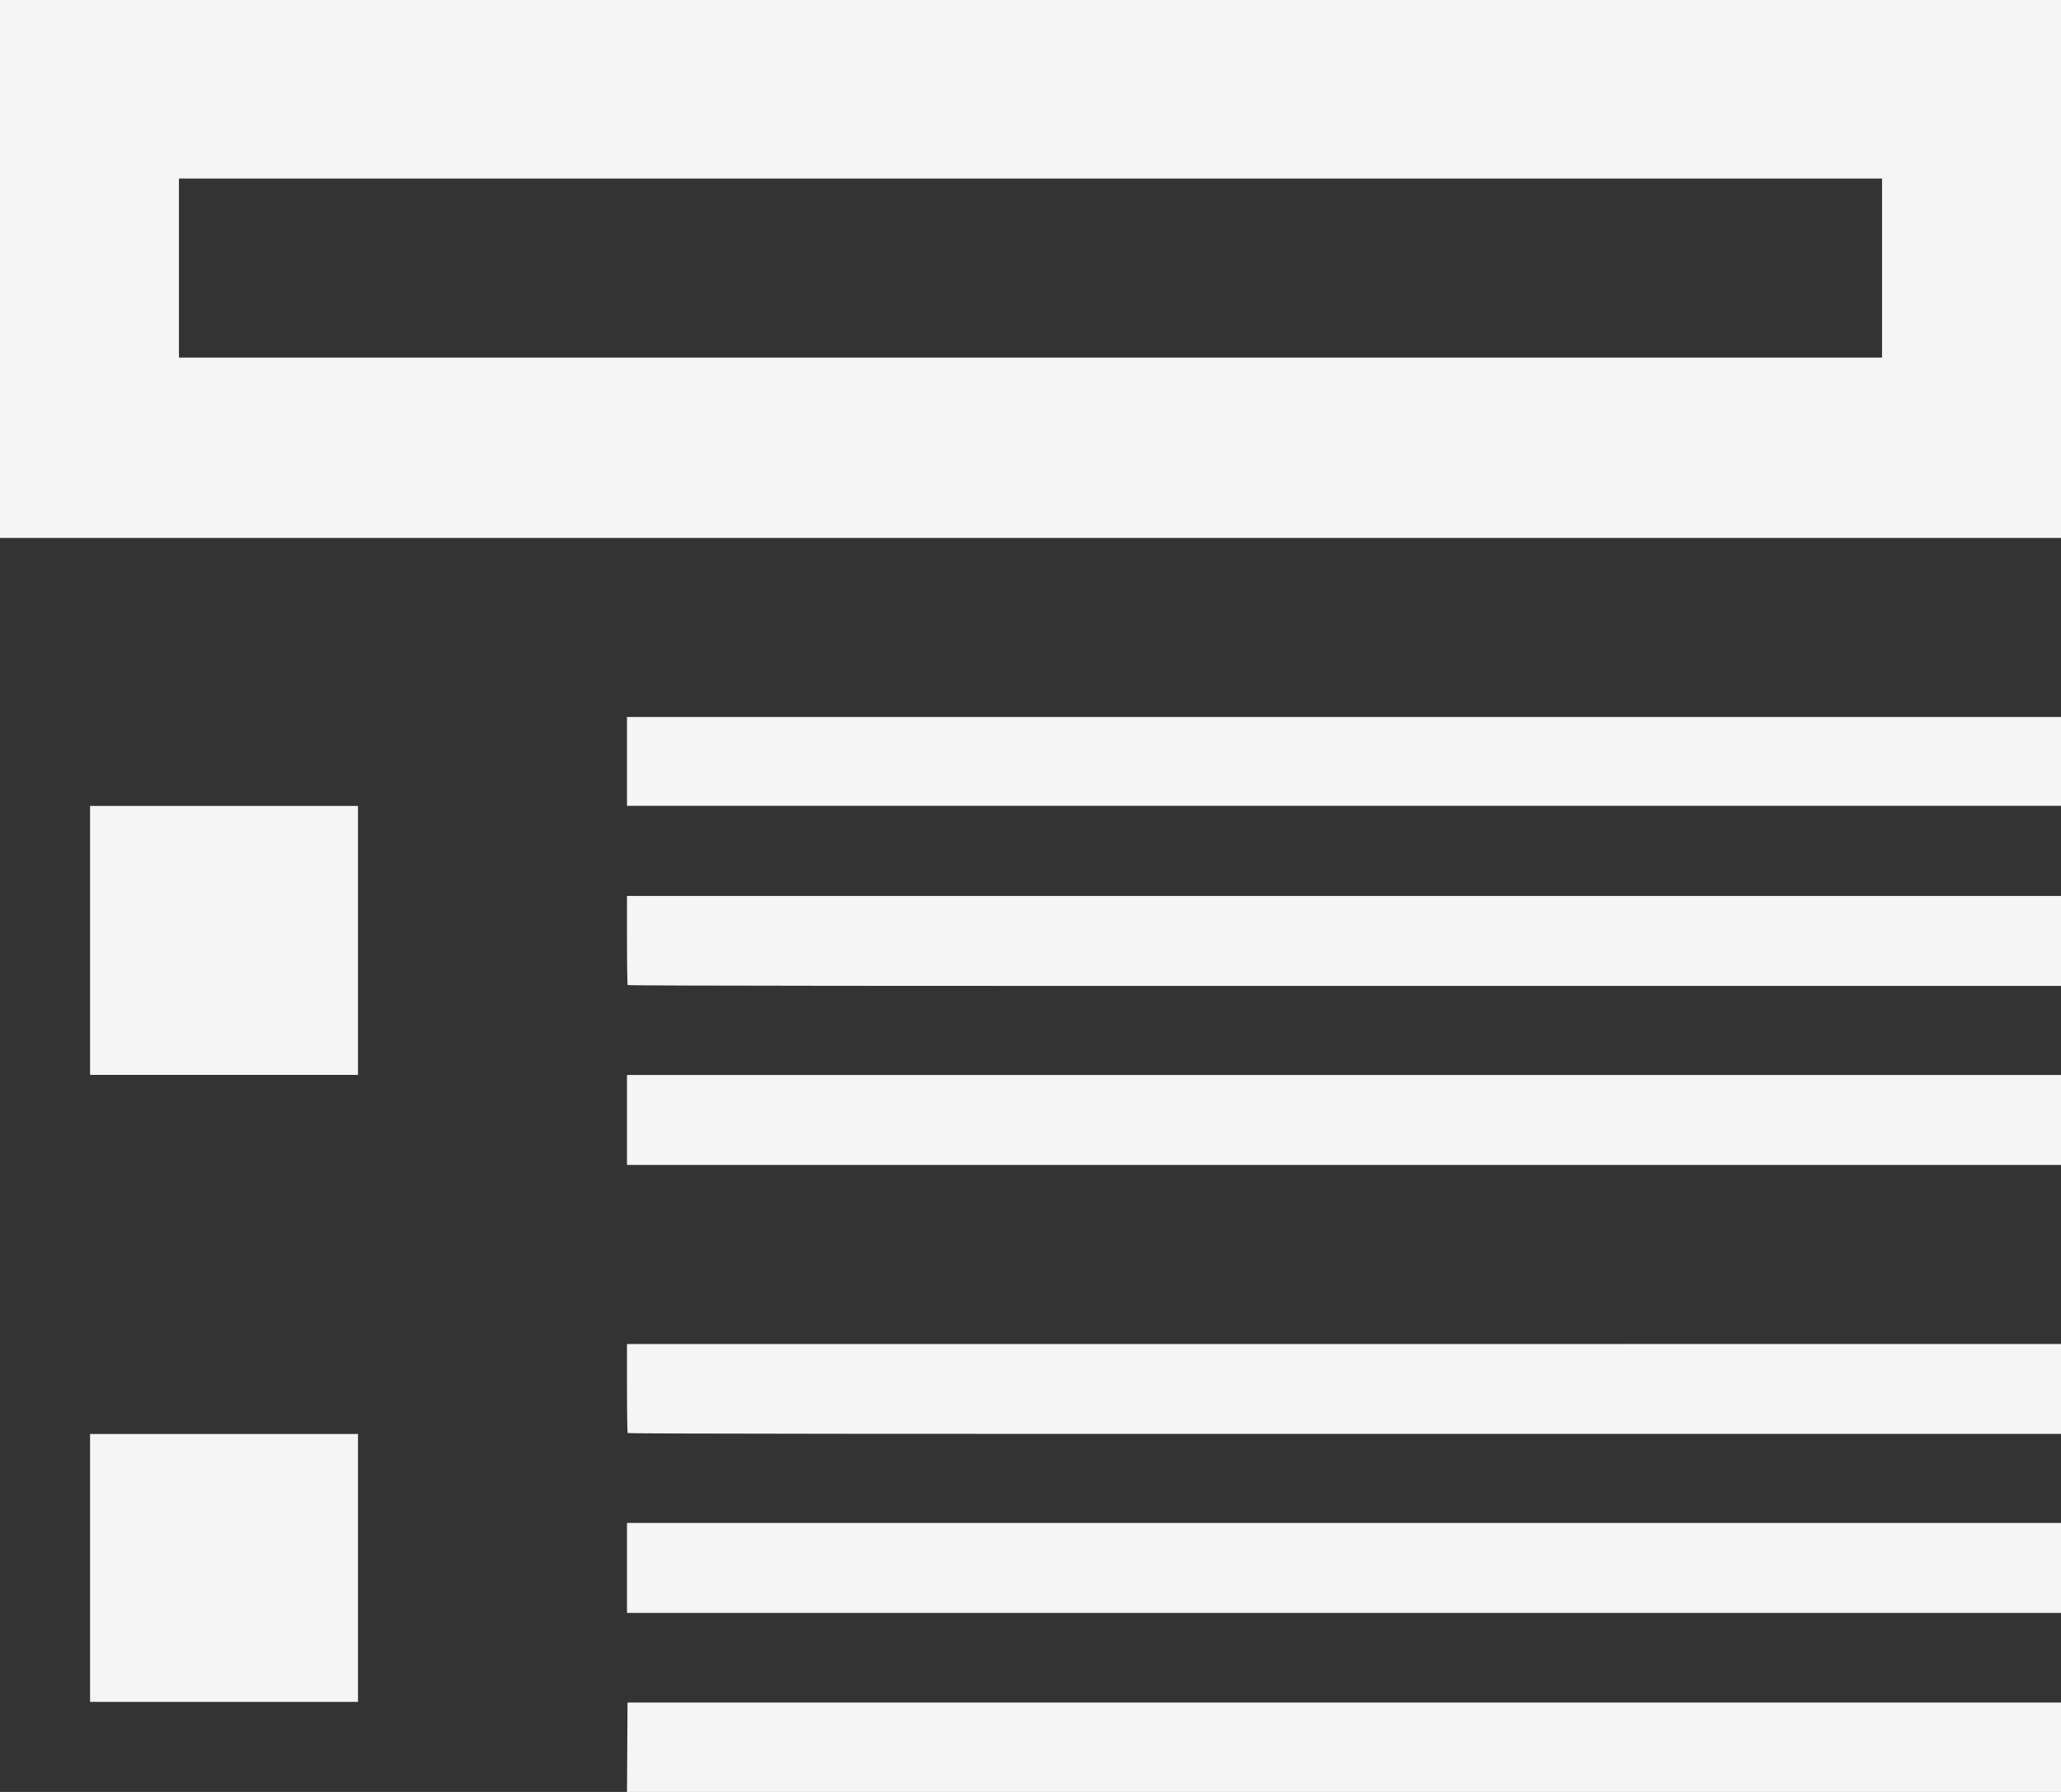 <?xml version="1.0" encoding="UTF-8" standalone="no"?>
<svg
   xmlns:dc="http://purl.org/dc/elements/1.1/"
   xmlns:cc="http://creativecommons.org/ns#"
   xmlns:rdf="http://www.w3.org/1999/02/22-rdf-syntax-ns#"
   xmlns:svg="http://www.w3.org/2000/svg"
   xmlns="http://www.w3.org/2000/svg"
   viewBox="0 0 23 20"
   height="20"
   width="23"
   version="1.1"
   id="svg6426">
  <rect x="0" y="0" width="23" height="20" fill="#333333" stroke="none"/>
  <defs
     id="defs6430" />
  <path
     id="path7547"
     d="m 7,19.501 0.003,-0.499 7.999,0 7.999,0 0,0.502 0,0.502 -8.002,0 -8.002,0 0.003,-0.499 z M 1.005,17.5 l 0,-1.495 1.495,0 1.495,0 0,1.495 0,1.495 -1.495,0 -1.495,0 0,-1.495 z m 5.992,0 0,-0.502 8.002,0 8.002,0 0,0.502 0,0.502 -8.002,0 -8.002,0 0,-0.502 z m 0.008,-1.503 c -0.004,0 -0.008,-0.231 -0.008,-0.502 l 0,-0.494 8.002,0 L 23,15 l 0,0.502 0,0.502 -7.994,0 c -4.396,0 -7.997,0 -8.002,-0.01 z m -0.008,-3.497 0,-0.502 8.002,0 8.002,0 0,0.502 0,0.502 -8.002,0 -8.002,0 0,-0.502 z m -5.992,-2.004 0,-1.501 1.495,0 1.495,0 0,1.501 0,1.501 -1.495,0 -1.495,0 0,-1.501 z m 6,0.5 c -0.004,0 -0.008,-0.231 -0.008,-0.502 l 0,-0.494 8.002,0 8.002,0 0,0.502 0,0.502 -7.994,0 c -4.396,0 -7.997,0 -8.002,-0.01 z m -0.008,-2.498 0,-0.496 8.002,0 8.002,0 0,0.496 0,0.496 -8.002,0 -8.002,0 0,-0.496 z M 0,3.002 0,0 11.5,0 23,0 l 0,3.002 0,3.002 -11.5,0 -11.5,0 0,-3.002 z m 21.003,-0.01 0,-0.999 -9.503,0 -9.503,0 0,0.999 0,0.999 9.503,0 9.503,0 0,-0.999 z"
     style="opacity:0.95;fill:#ffffff;fill-opacity:1" />
</svg>
